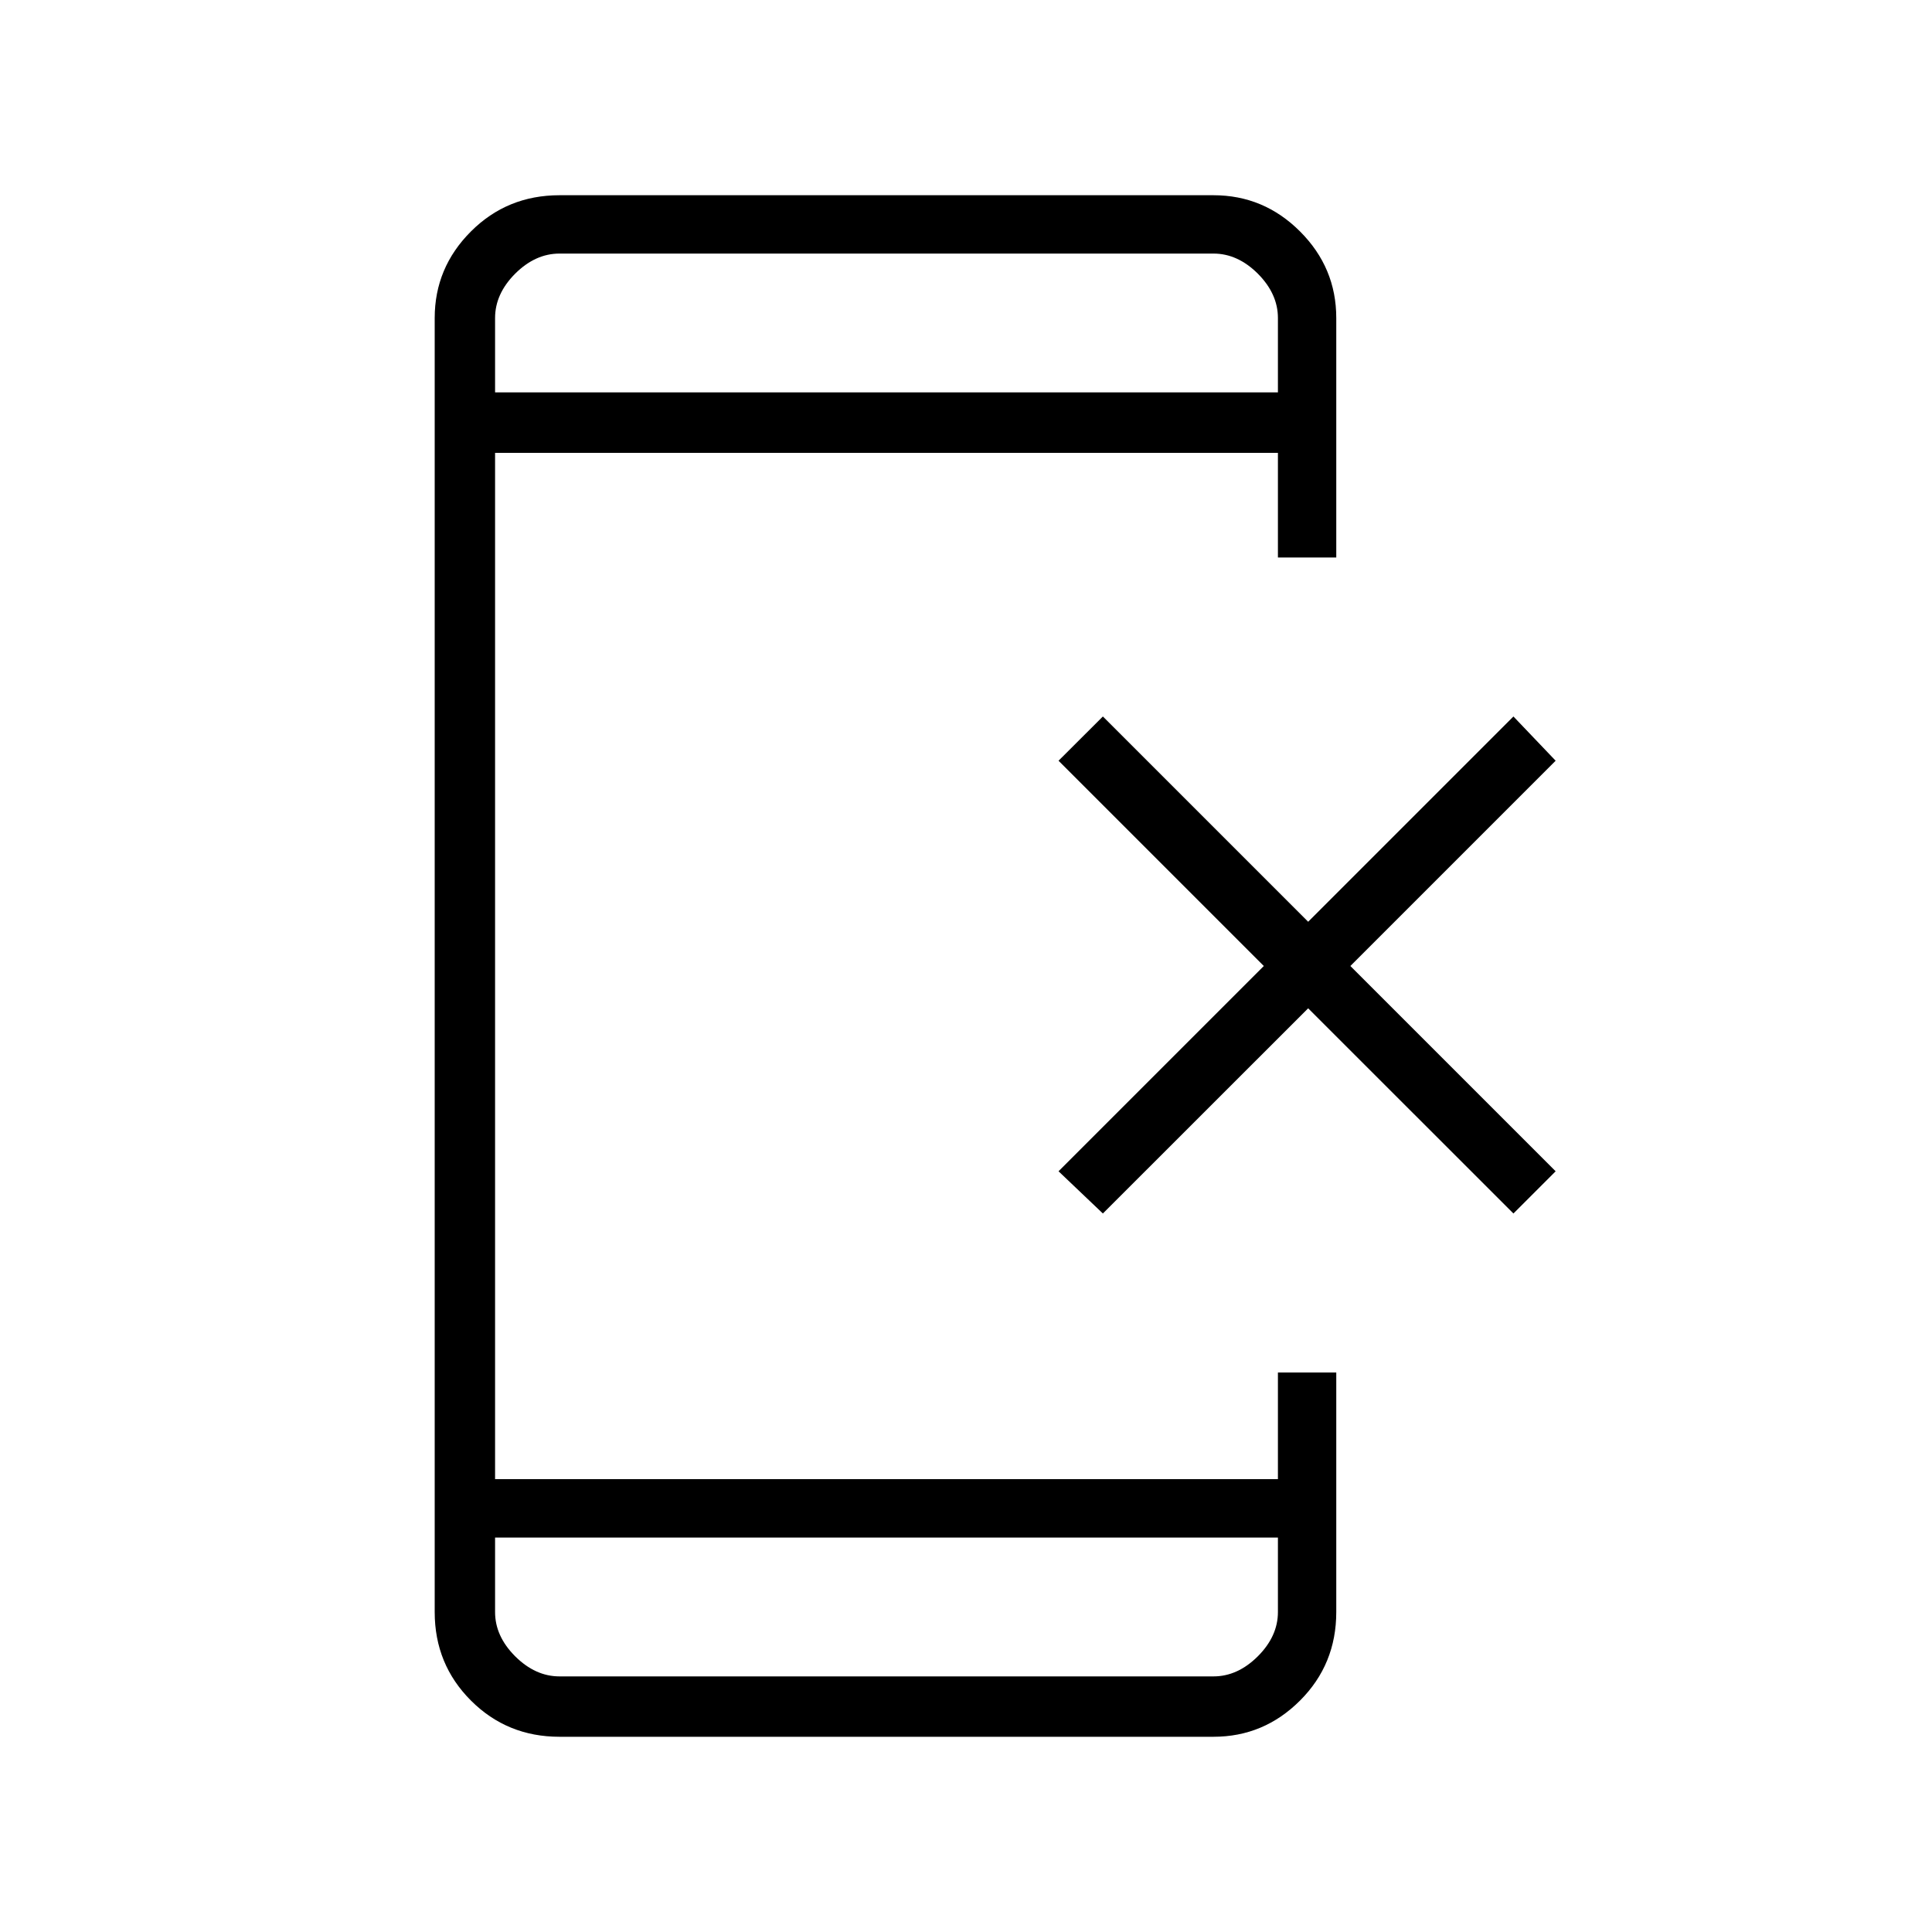 <svg xmlns="http://www.w3.org/2000/svg" height="20" width="20"><path d="M5.792 17.979q-.542 0-.917-.375t-.375-.916V3.292q0-.521.375-.896t.917-.375h6.77q.521 0 .896.375t.375.896v2.479h-.604V4.688H5.125v10.624h8.104v-1.104h.604v2.48q0 .541-.375.916t-.896.375Zm-.667-2.062v.771q0 .25.208.458.209.208.459.208h6.77q.25 0 .459-.208.208-.208.208-.458v-.771Zm0-11.855h8.104v-.77q0-.25-.208-.459-.209-.208-.459-.208h-6.77q-.25 0-.459.208-.208.209-.208.459Zm0-1.437v1.437-1.437Zm0 14.729V15.917v1.437Zm6.292-4.792-.459-.437L13.083 10l-2.125-2.125.459-.458 2.125 2.125 2.125-2.125.437.458L13.979 10l2.125 2.125-.437.437-2.125-2.124Z"/></svg>